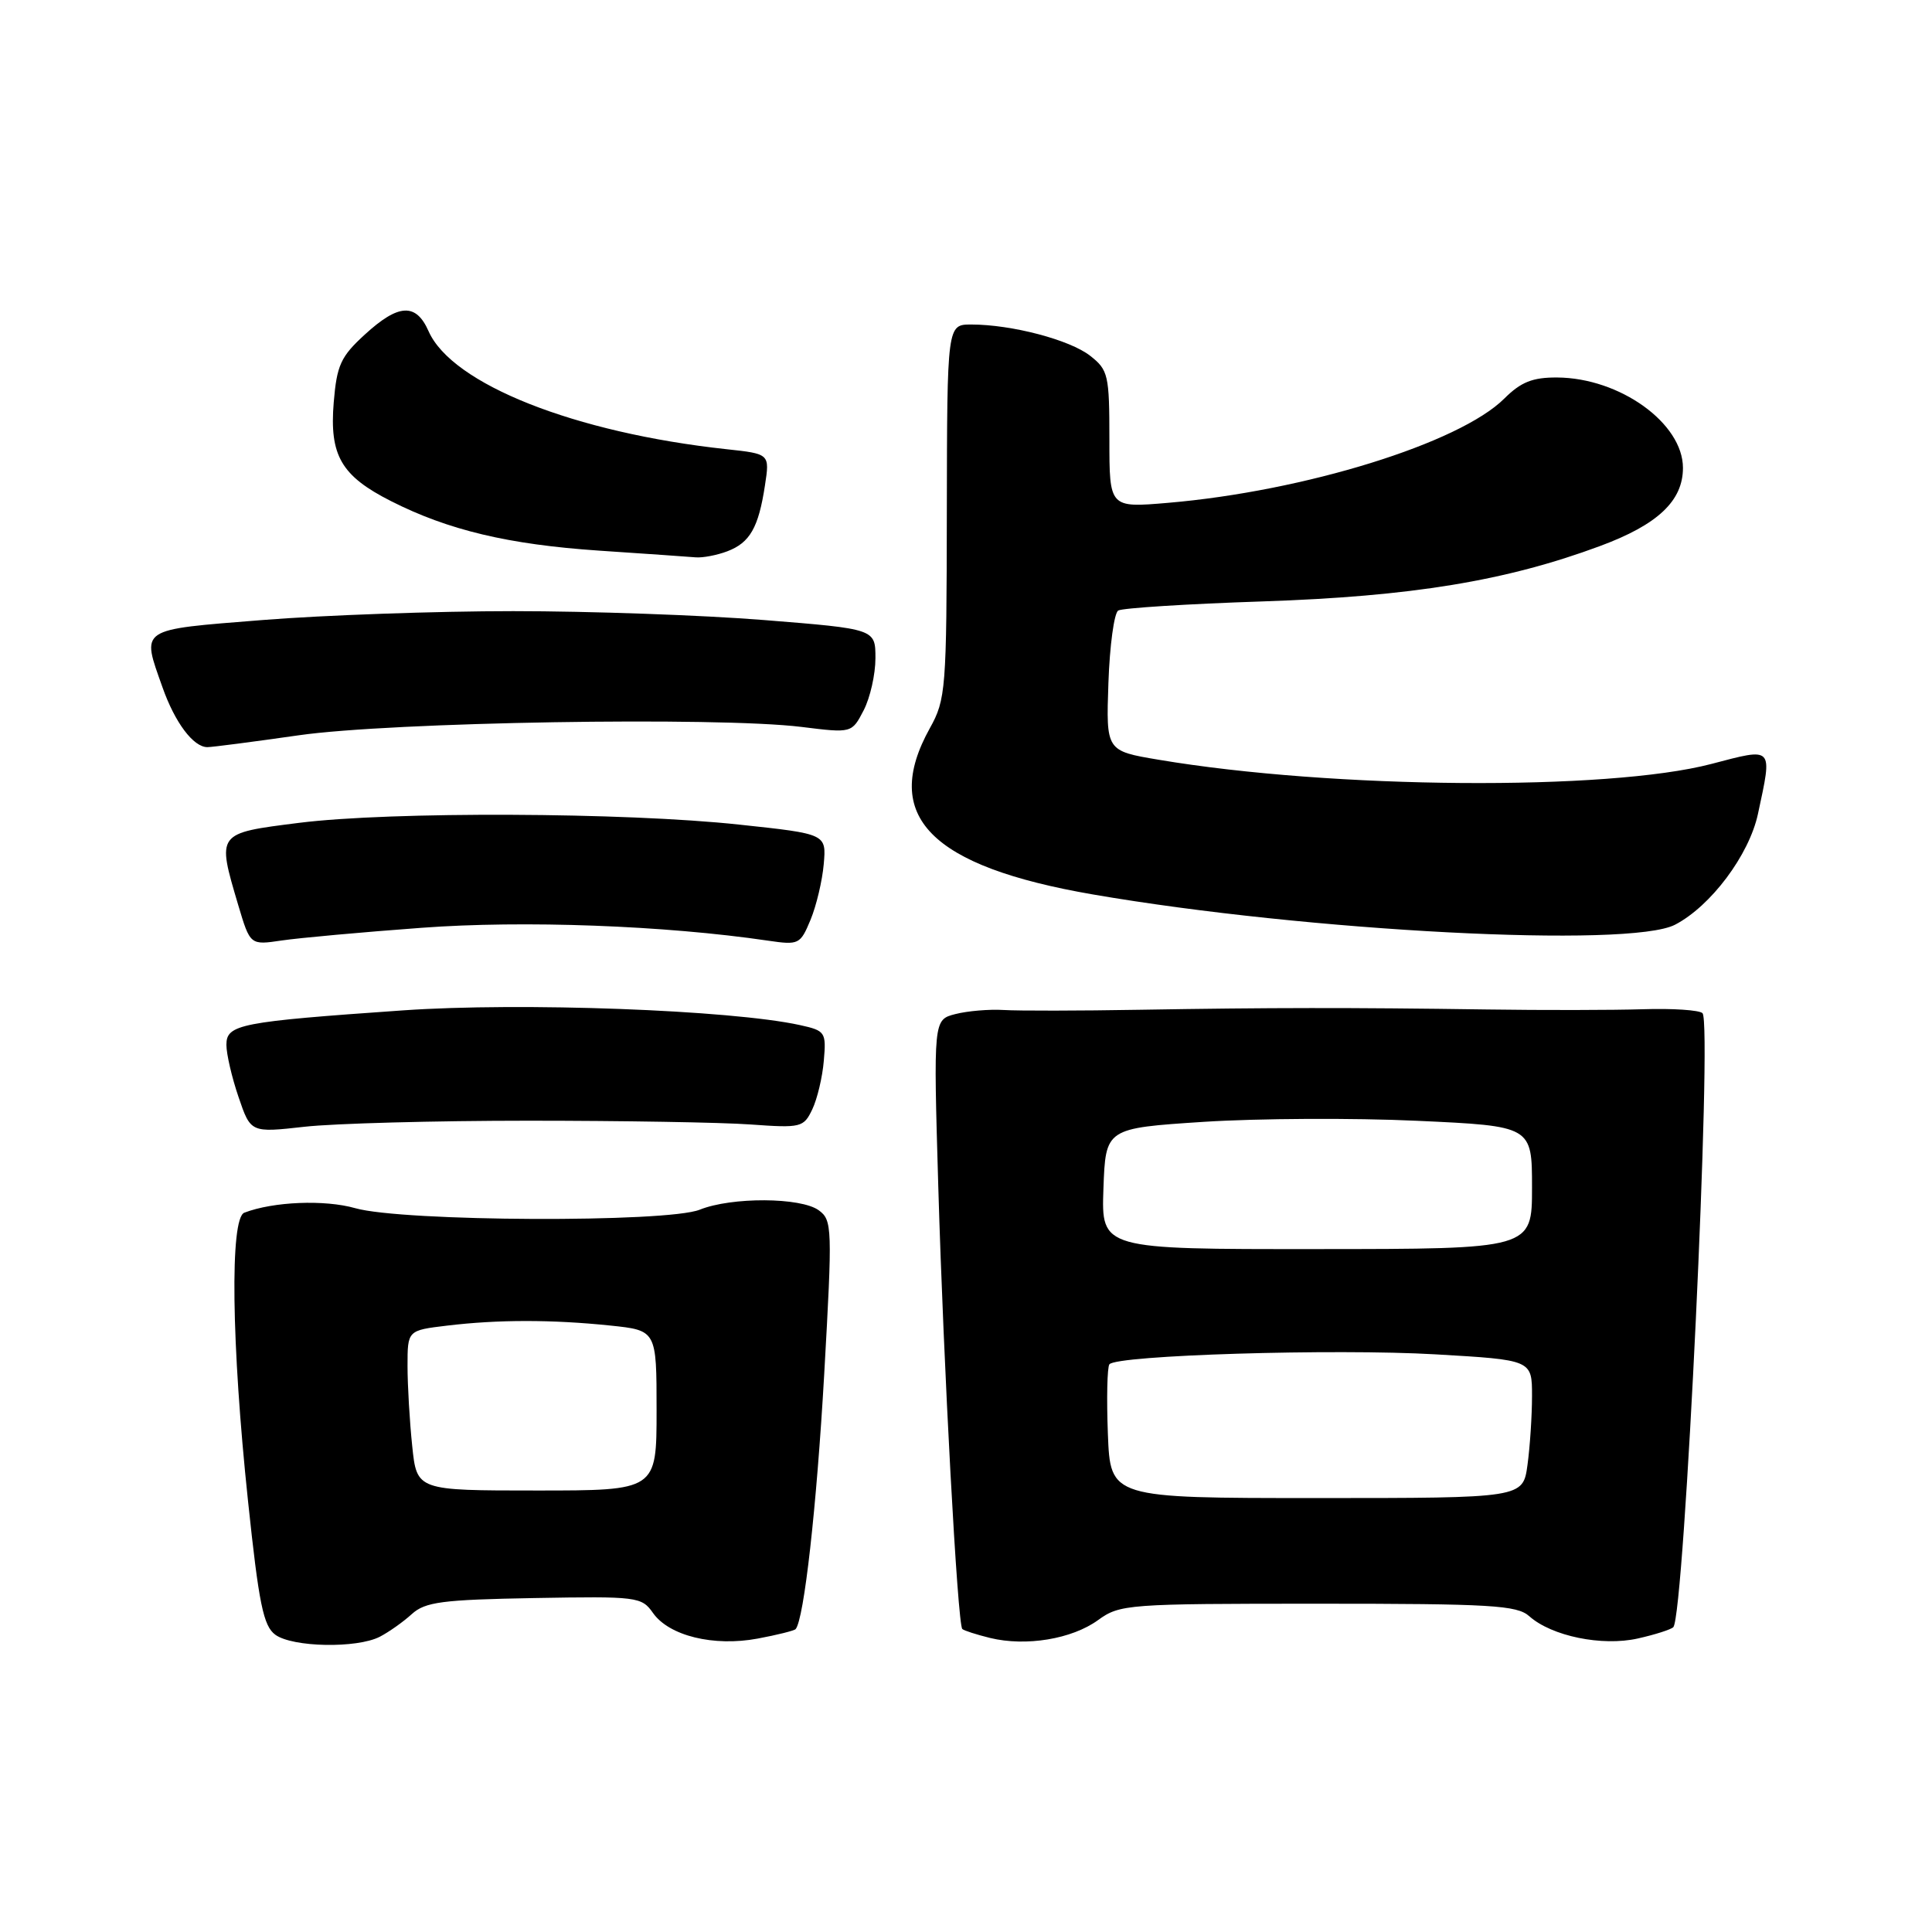 <?xml version="1.0" encoding="UTF-8" standalone="no"?>
<!DOCTYPE svg PUBLIC "-//W3C//DTD SVG 1.1//EN" "http://www.w3.org/Graphics/SVG/1.1/DTD/svg11.dtd" >
<svg xmlns="http://www.w3.org/2000/svg" xmlns:xlink="http://www.w3.org/1999/xlink" version="1.1" viewBox="0 0 256 256">
 <g >
 <path fill="currentColor"
d=" M 50.32 216.88 C 51.52 216.26 53.43 214.91 54.56 213.88 C 56.34 212.26 58.57 211.97 70.79 211.75 C 84.44 211.51 85.02 211.58 86.52 213.72 C 88.65 216.76 94.56 218.21 100.40 217.12 C 102.98 216.64 105.24 216.07 105.42 215.87 C 106.54 214.60 108.21 199.66 109.21 182.12 C 110.31 162.63 110.28 161.68 108.49 160.37 C 106.12 158.64 96.94 158.59 92.72 160.29 C 88.39 162.03 53.32 161.88 47.07 160.09 C 43.03 158.94 36.21 159.21 32.37 160.69 C 30.45 161.43 30.66 178.04 32.86 198.86 C 34.30 212.54 34.90 215.45 36.48 216.61 C 38.77 218.28 47.27 218.44 50.32 216.88 Z  M 145.50 214.67 C 148.40 212.57 149.39 212.50 174.64 212.50 C 197.57 212.50 201.02 212.70 202.64 214.16 C 205.61 216.80 212.27 218.17 217.01 217.11 C 219.29 216.60 221.41 215.92 221.72 215.61 C 223.19 214.14 226.92 135.59 225.59 134.25 C 225.17 133.84 221.61 133.60 217.67 133.73 C 213.73 133.85 204.43 133.87 197.00 133.76 C 178.89 133.50 168.29 133.51 151.00 133.80 C 143.03 133.94 134.93 133.95 133.00 133.83 C 131.07 133.71 128.19 133.96 126.59 134.37 C 123.68 135.12 123.68 135.12 124.33 157.31 C 125.03 181.13 126.88 215.21 127.51 215.85 C 127.72 216.06 129.38 216.59 131.20 217.04 C 135.95 218.19 142.03 217.19 145.50 214.67 Z  M 70.00 148.50 C 82.38 148.50 95.64 148.72 99.47 149.00 C 106.14 149.48 106.49 149.39 107.63 147.00 C 108.29 145.62 108.98 142.72 109.16 140.55 C 109.49 136.76 109.36 136.57 106.00 135.83 C 96.86 133.82 69.01 132.79 53.39 133.88 C 31.76 135.39 30.00 135.73 30.00 138.45 C 30.00 139.66 30.72 142.77 31.61 145.37 C 33.22 150.10 33.22 150.10 40.36 149.30 C 44.29 148.86 57.62 148.50 70.00 148.50 Z  M 55.84 122.94 C 69.35 121.93 88.11 122.63 101.75 124.64 C 105.85 125.24 106.04 125.15 107.40 121.88 C 108.17 120.02 108.96 116.70 109.15 114.50 C 109.50 110.50 109.50 110.50 98.00 109.27 C 82.85 107.63 51.75 107.51 39.64 109.03 C 28.64 110.42 28.72 110.31 31.57 119.94 C 33.15 125.24 33.15 125.24 37.32 124.62 C 39.62 124.28 47.95 123.52 55.84 122.94 Z  M 221.95 122.53 C 226.69 120.07 231.77 113.29 232.94 107.84 C 234.87 98.83 235.07 99.05 226.75 101.23 C 213.02 104.82 176.57 104.55 153.53 100.67 C 146.56 99.50 146.56 99.50 146.87 90.50 C 147.04 85.55 147.63 81.23 148.17 80.90 C 148.70 80.57 157.32 80.02 167.32 79.69 C 187.03 79.03 199.55 76.98 212.02 72.35 C 219.66 69.52 223.00 66.37 223.00 62.00 C 223.00 56.08 214.63 50.07 206.33 50.02 C 203.07 50.00 201.53 50.62 199.33 52.81 C 193.38 58.73 172.85 65.09 154.75 66.63 C 147.00 67.29 147.00 67.29 147.00 58.22 C 147.00 49.69 146.85 49.02 144.46 47.15 C 141.77 45.03 134.05 43.00 128.70 43.00 C 125.50 43.00 125.50 43.00 125.46 67.75 C 125.43 91.39 125.33 92.68 123.21 96.49 C 116.73 108.15 123.25 114.80 144.82 118.52 C 173.31 123.43 215.92 125.65 221.95 122.53 Z  M 39.58 97.43 C 51.82 95.67 95.05 94.95 106.19 96.32 C 112.87 97.15 112.87 97.15 114.44 94.12 C 115.30 92.46 116.00 89.35 116.00 87.22 C 116.00 83.34 116.00 83.34 101.25 82.16 C 93.14 81.51 78.17 80.98 68.00 80.98 C 57.83 80.98 42.86 81.51 34.75 82.16 C 18.24 83.48 18.73 83.15 21.53 91.07 C 23.18 95.75 25.62 99.00 27.48 99.00 C 28.12 99.00 33.57 98.29 39.58 97.43 Z  M 96.37 73.05 C 99.37 71.91 100.51 69.91 101.36 64.32 C 102.00 60.14 102.00 60.14 96.25 59.52 C 76.14 57.34 59.89 50.90 56.79 43.89 C 55.12 40.11 52.81 40.23 48.33 44.34 C 45.15 47.25 44.63 48.38 44.22 53.32 C 43.64 60.35 45.21 63.06 51.81 66.40 C 59.40 70.25 67.39 72.15 79.36 72.96 C 85.49 73.37 91.26 73.77 92.18 73.85 C 93.11 73.93 95.00 73.57 96.37 73.05 Z  M 54.62 191.60 C 54.28 188.36 54.00 183.59 54.00 180.99 C 54.00 176.28 54.00 176.28 59.25 175.65 C 66.00 174.84 73.13 174.84 80.85 175.64 C 87.00 176.28 87.00 176.28 87.00 186.89 C 87.00 197.50 87.00 197.50 71.12 197.50 C 55.23 197.50 55.23 197.50 54.62 191.60 Z  M 146.80 190.00 C 146.62 185.32 146.71 181.18 147.00 180.78 C 147.91 179.57 176.81 178.68 190.25 179.46 C 203.00 180.20 203.00 180.20 203.00 184.96 C 203.00 187.58 202.73 191.70 202.40 194.11 C 201.80 198.50 201.80 198.50 174.46 198.50 C 147.13 198.50 147.13 198.50 146.80 190.00 Z  M 146.21 157.51 C 146.50 149.50 146.50 149.50 159.50 148.65 C 166.65 148.19 179.36 148.12 187.75 148.51 C 203.00 149.21 203.00 149.21 203.00 157.36 C 203.00 165.50 203.00 165.50 174.46 165.51 C 145.93 165.53 145.93 165.53 146.21 157.51 Z "/>
</g>
</svg>